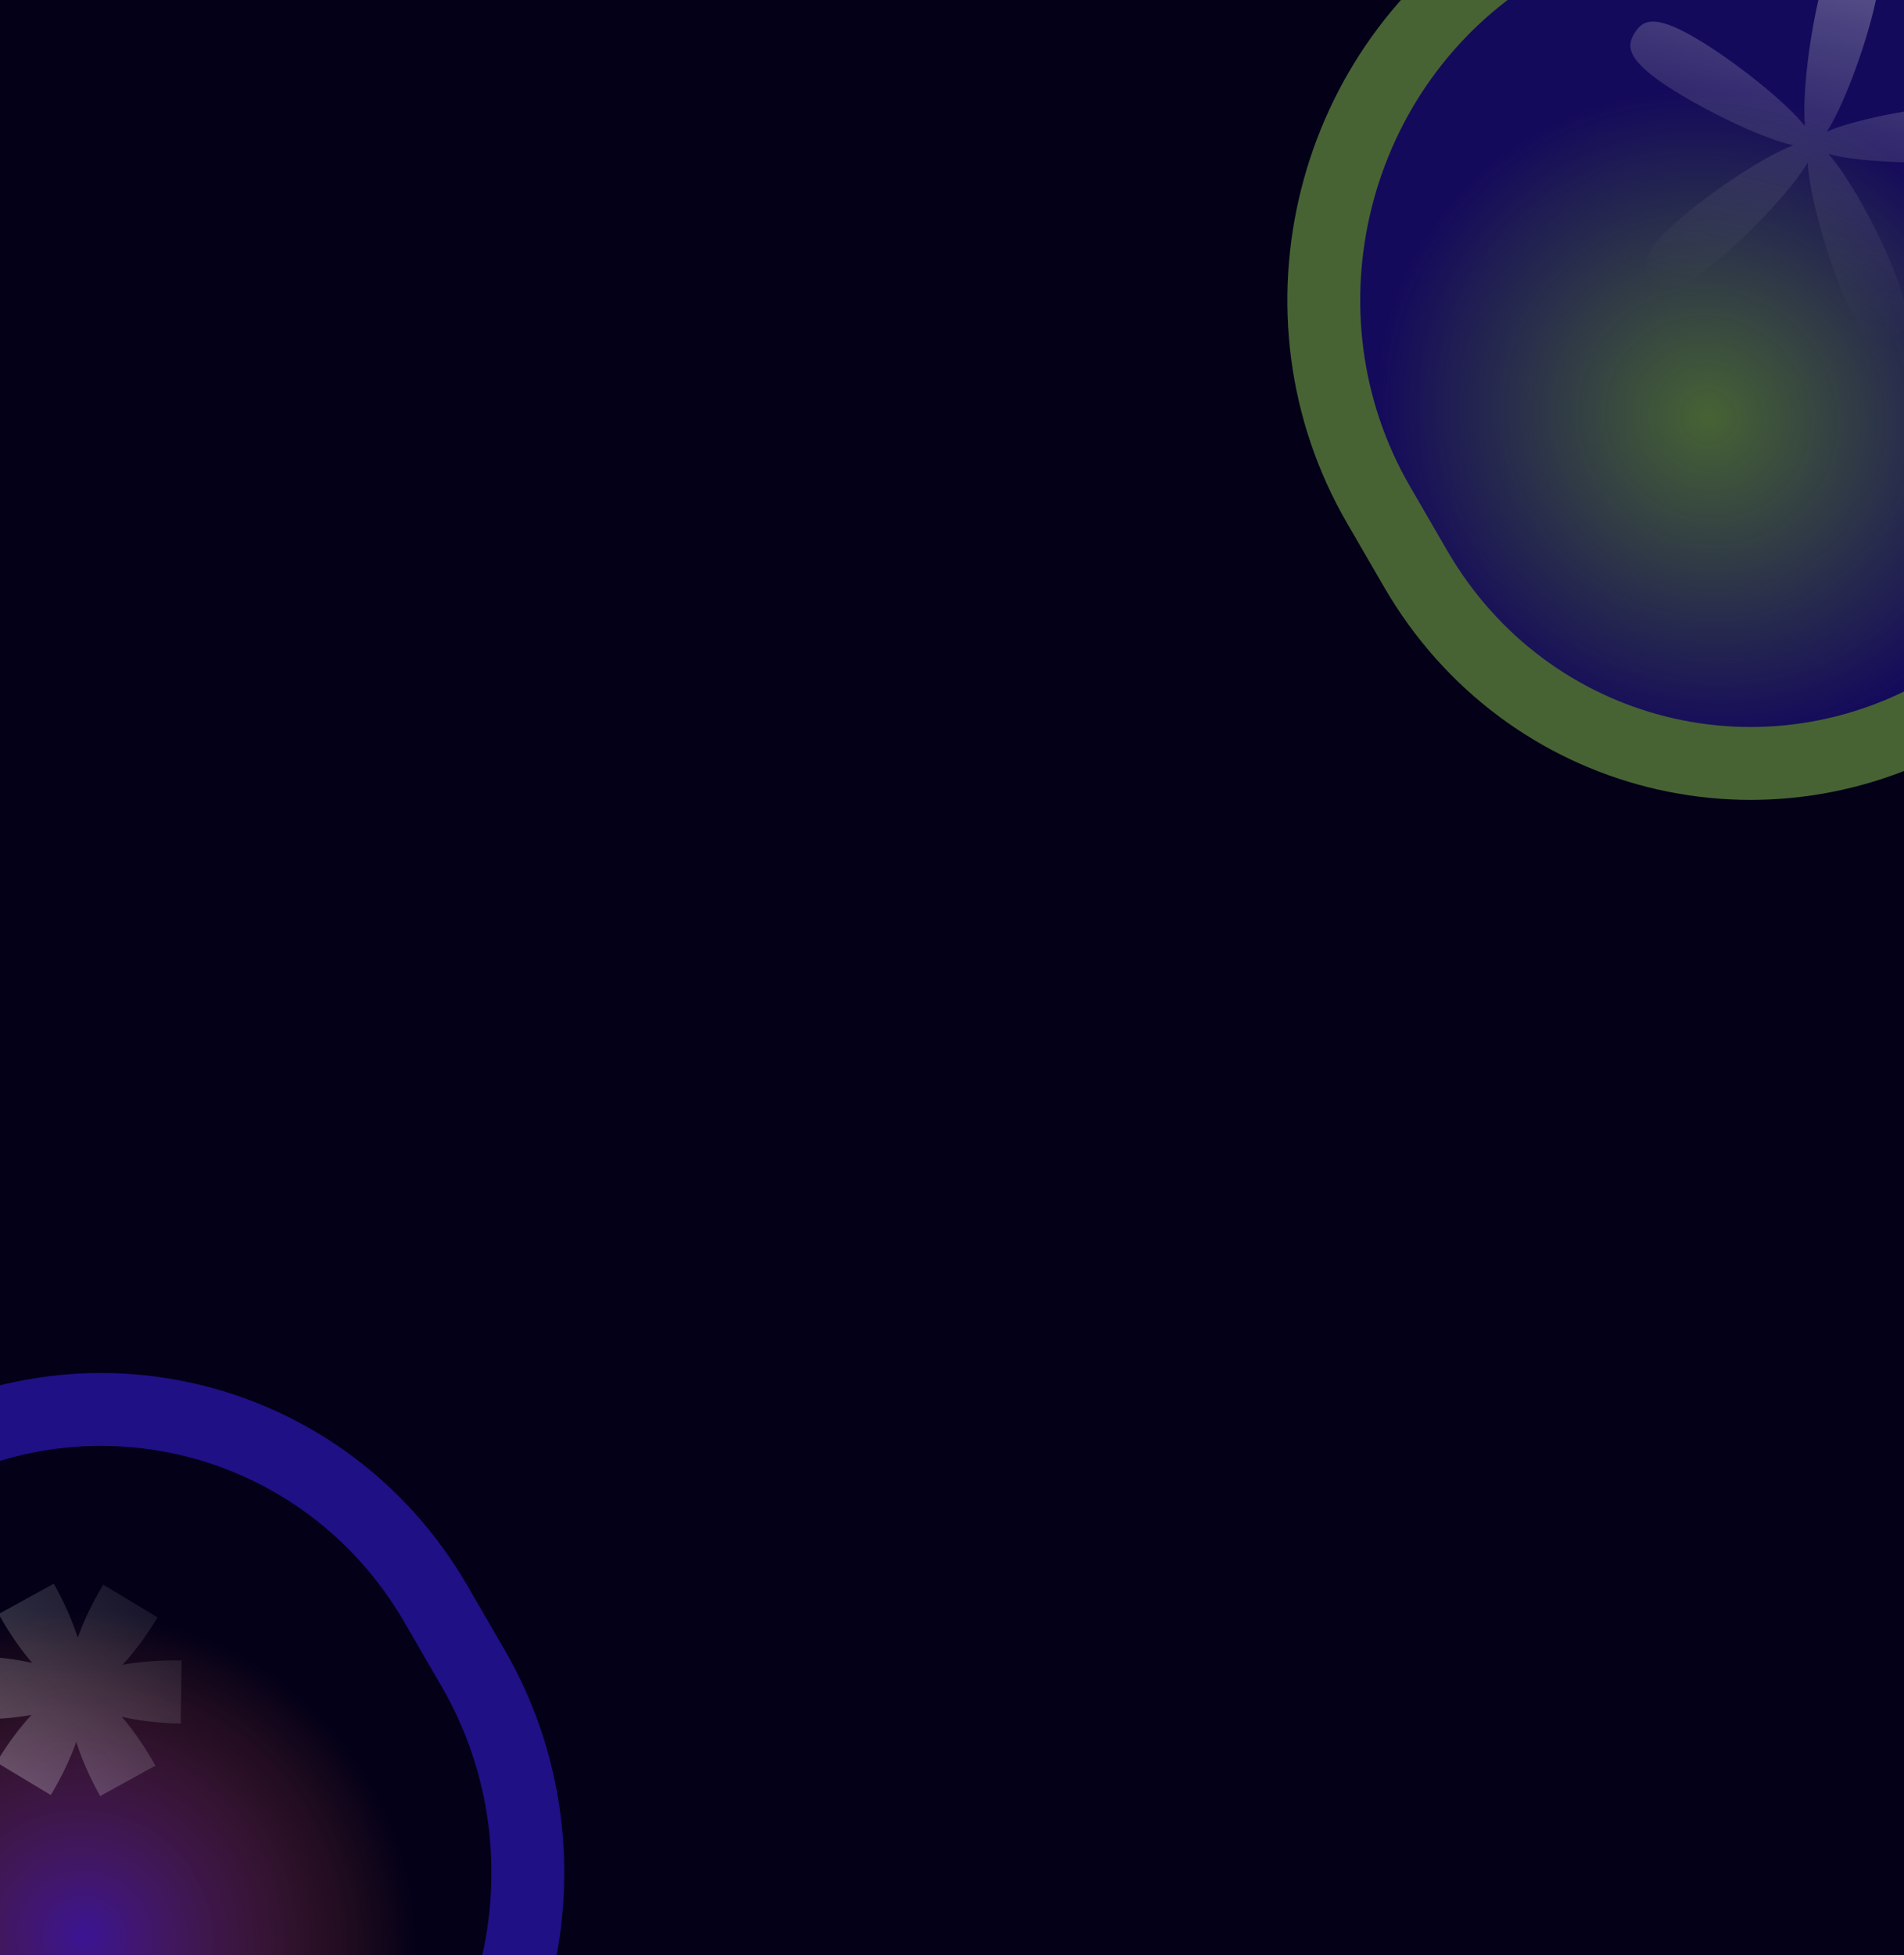 <svg width="1440" height="1478" viewBox="0 0 1440 1478" fill="none" xmlns="http://www.w3.org/2000/svg">
<g clip-path="url(#clip0_1209_3394)">
<rect width="1440" height="1478" fill="#030018"/>
<g opacity="0.66" filter="url(#filter0_f_1209_3394)">
<path d="M252.344 1681.51C394.302 1593.71 441.506 1405.48 357.779 1261.09L329.678 1212.63C245.95 1068.23 62.995 1022.35 -78.963 1110.15V1110.15C-220.92 1197.94 -268.125 1386.17 -184.397 1530.57L-156.296 1579.03C-72.569 1723.43 110.386 1769.31 252.344 1681.51V1681.51Z" fill="url(#paint0_radial_1209_3394)"/>
<path d="M252.344 1681.51C394.302 1593.71 441.506 1405.48 357.779 1261.09L329.678 1212.63C245.95 1068.23 62.995 1022.35 -78.963 1110.15V1110.15C-220.92 1197.94 -268.125 1386.17 -184.397 1530.57L-156.296 1579.03C-72.569 1723.43 110.386 1769.31 252.344 1681.51V1681.51Z" stroke="#2D18BF" stroke-width="55.106"/>
</g>
<g opacity="0.41" filter="url(#filter1_f_1209_3394)">
<path d="M1479.34 532.596C1621.3 444.799 1668.51 256.569 1584.78 112.174L1556.68 63.711C1472.95 -80.684 1290 -126.566 1148.04 -38.769V-38.769C1006.08 49.028 958.875 237.258 1042.6 381.653L1070.7 430.116C1154.43 574.512 1337.39 620.393 1479.34 532.596V532.596Z" fill="url(#paint1_radial_1209_3394)"/>
<path d="M1479.34 532.596C1621.3 444.799 1668.51 256.569 1584.78 112.174L1556.68 63.711C1472.95 -80.684 1290 -126.566 1148.04 -38.769V-38.769C1006.08 49.028 958.875 237.258 1042.6 381.653L1070.7 430.116C1154.43 574.512 1337.39 620.393 1479.34 532.596V532.596Z" stroke="#A8F25D" stroke-width="55.106"/>
</g>
<g style="mix-blend-mode:overlay" opacity="0.33">
<path d="M1528.59 97.122C1527.74 85.442 1522.14 76.338 1478.51 79.571C1446.11 81.985 1401.91 90.528 1381.59 99.57C1393.8 81.027 1409.49 38.735 1417.16 7.151C1427.51 -35.401 1419.43 -42.419 1408.07 -45.182C1396.71 -47.945 1386.31 -45.416 1375.97 -2.864C1368.31 28.619 1362.85 73.218 1365.13 95.356C1351.28 77.9 1316.26 49.847 1288.81 32.668C1251.72 9.454 1242.54 14.931 1236.33 24.859C1230.12 34.786 1229.24 45.472 1266.34 68.653C1293.89 85.89 1334.59 105.176 1356.26 109.872C1335.43 117.608 1297.84 142.422 1272.98 163.341C1239.52 191.524 1241.86 201.95 1249.42 210.923C1256.98 219.896 1266.8 224.004 1300.31 195.796C1325.17 174.877 1356.04 142.049 1367.19 122.819C1368.14 145.026 1380.15 188.458 1392.39 218.54C1408.9 259.086 1419.52 260.054 1430.37 255.63C1441.23 251.206 1448.15 243.065 1431.68 202.527C1419.43 172.445 1397.72 132.964 1382.9 116.419C1404.31 122.342 1449.31 124.245 1481.67 121.822C1525.31 118.555 1529.49 108.743 1528.61 97.021L1528.59 97.122Z" fill="url(#paint2_linear_1209_3394)"/>
</g>
<g style="mix-blend-mode:overlay" opacity="0.32">
<path d="M136.671 1303.04L137.359 1255.36C120.783 1255.02 105.396 1256.25 92.67 1258.63C101.442 1249.19 110.661 1236.89 119.16 1222.75L78.061 1198.05C69.573 1212.17 63.039 1226.07 58.806 1238.27C54.935 1225.91 48.804 1211.75 40.727 1197.27L-1.06 1220.24C7.017 1234.72 15.881 1247.38 24.374 1257.2C11.732 1254.29 -3.619 1252.41 -20.194 1252.07L-20.883 1299.75C-4.307 1300.09 11.081 1298.86 23.807 1296.49C15.035 1305.93 5.815 1318.22 -2.684 1332.36L38.415 1357.07C46.903 1342.95 53.437 1329.04 57.67 1316.85C61.541 1329.2 67.673 1343.37 75.749 1357.85L117.537 1334.87C109.46 1320.39 100.595 1307.73 92.102 1297.91C104.745 1300.83 120.095 1302.7 136.671 1303.04Z" fill="url(#paint3_linear_1209_3394)"/>
</g>
</g>
<defs>
<filter id="filter0_f_1209_3394" x="-515.665" y="775.031" width="1204.71" height="1241.59" filterUnits="userSpaceOnUse" color-interpolation-filters="sRGB">
<feFlood flood-opacity="0" result="BackgroundImageFix"/>
<feBlend mode="normal" in="SourceGraphic" in2="BackgroundImageFix" result="shape"/>
<feGaussianBlur stdDeviation="131.317" result="effect1_foregroundBlur_1209_3394"/>
</filter>
<filter id="filter1_f_1209_3394" x="711.335" y="-373.883" width="1204.71" height="1241.59" filterUnits="userSpaceOnUse" color-interpolation-filters="sRGB">
<feFlood flood-opacity="0" result="BackgroundImageFix"/>
<feBlend mode="normal" in="SourceGraphic" in2="BackgroundImageFix" result="shape"/>
<feGaussianBlur stdDeviation="131.317" result="effect1_foregroundBlur_1209_3394"/>
</filter>
<radialGradient id="paint0_radial_1209_3394" cx="0" cy="0" r="1" gradientUnits="userSpaceOnUse" gradientTransform="translate(64.606 1464.36) rotate(-143.115) scale(349.98 336.562)">
<stop stop-color="#581ED4"/>
<stop offset="0.725" stop-color="#F2622E" stop-opacity="0"/>
</radialGradient>
<radialGradient id="paint1_radial_1209_3394" cx="0" cy="0" r="1" gradientUnits="userSpaceOnUse" gradientTransform="translate(1291.61 315.442) rotate(-143.115) scale(349.98 336.562)">
<stop stop-color="#A8F25D"/>
<stop offset="0.725" stop-color="#2D18BF"/>
</radialGradient>
<linearGradient id="paint2_linear_1209_3394" x1="1408.24" y1="-45.142" x2="1339.51" y2="237.579" gradientUnits="userSpaceOnUse">
<stop stop-color="white"/>
<stop offset="1" stop-color="#999999" stop-opacity="0"/>
</linearGradient>
<linearGradient id="paint3_linear_1209_3394" x1="-40.5" y1="1366" x2="222.5" y2="1163" gradientUnits="userSpaceOnUse">
<stop stop-color="white"/>
<stop offset="1" stop-color="#999999" stop-opacity="0"/>
</linearGradient>
<clipPath id="clip0_1209_3394">
<rect width="1440" height="1478" fill="white"/>
</clipPath>
</defs>
</svg>
